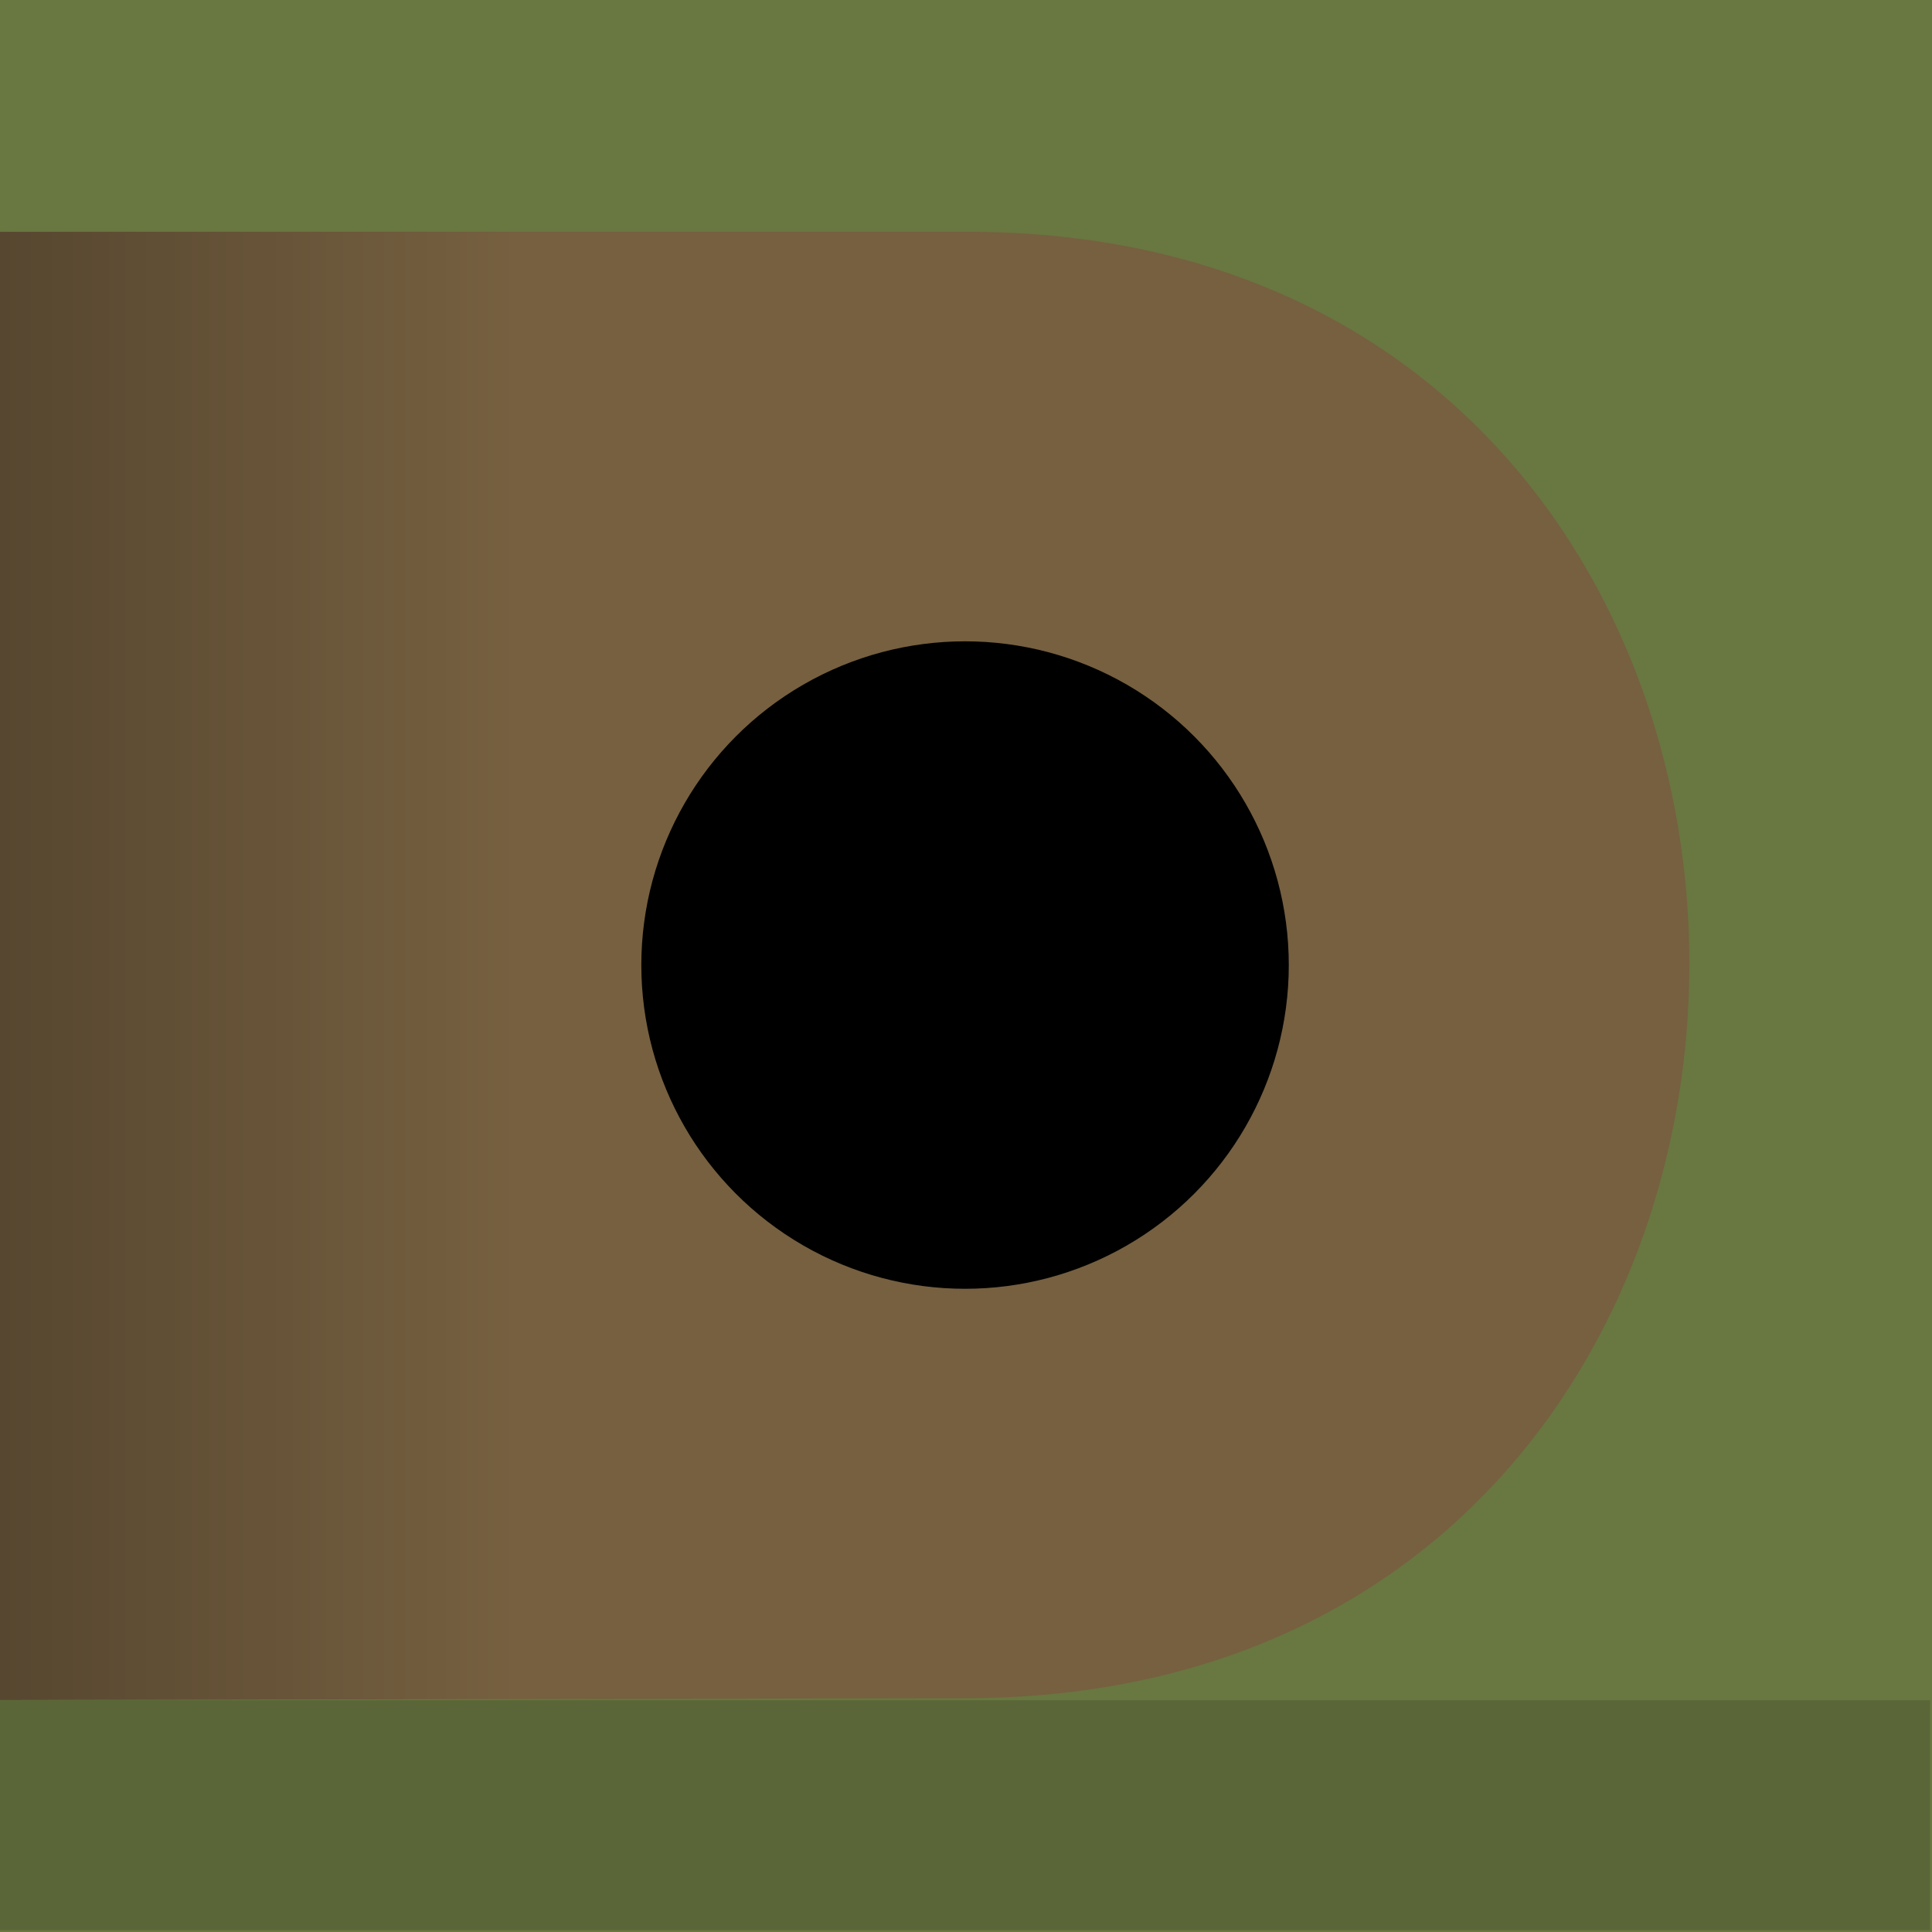 <?xml version="1.0" encoding="UTF-8" standalone="no"?>
<!-- Created with Inkscape (http://www.inkscape.org/) -->

<svg
   width="512"
   height="512"
   viewBox="0 0 512 512"
   version="1.1"
   id="svg5"
   inkscape:version="1.2 (dc2aedaf03, 2022-05-15)"
   sodipodi:docname="favicon.svg"
   inkscape:export-filename="favicon.png"
   inkscape:export-xdpi="96"
   inkscape:export-ydpi="96"
   xmlns:inkscape="http://www.inkscape.org/namespaces/inkscape"
   xmlns:sodipodi="http://sodipodi.sourceforge.net/DTD/sodipodi-0.dtd"
   xmlns:xlink="http://www.w3.org/1999/xlink"
   xmlns="http://www.w3.org/2000/svg"
   xmlns:svg="http://www.w3.org/2000/svg">
  <sodipodi:namedview
     id="namedview7"
     pagecolor="#ffffff"
     bordercolor="#666666"
     borderopacity="1.0"
     inkscape:showpageshadow="2"
     inkscape:pageopacity="0.0"
     inkscape:pagecheckerboard="0"
     inkscape:deskcolor="#d1d1d1"
     inkscape:document-units="px"
     showgrid="false"
     inkscape:zoom="0.56209465"
     inkscape:cx="240.17307"
     inkscape:cy="491.02051"
     inkscape:window-width="1920"
     inkscape:window-height="1017"
     inkscape:window-x="-8"
     inkscape:window-y="-8"
     inkscape:window-maximized="1"
     inkscape:current-layer="layer2" />
  <defs
     id="defs2">
    <linearGradient
       inkscape:collect="always"
       id="linearGradient12964">
      <stop
         style="stop-color:#574730;stop-opacity:1;"
         offset="0"
         id="stop14424" />
      <stop
         style="stop-color:#766040;stop-opacity:1;"
         offset="0.307"
         id="stop12960" />
    </linearGradient>
    <linearGradient
       id="linearGradient12848"
       inkscape:swatch="solid">
      <stop
         style="stop-color:#000000;stop-opacity:1;"
         offset="0"
         id="stop12846" />
    </linearGradient>
    <linearGradient
       id="linearGradient12813"
       inkscape:swatch="solid">
      <stop
         style="stop-color:#697740;stop-opacity:1;"
         offset="0"
         id="stop12811" />
    </linearGradient>
    <linearGradient
       id="floor"
       inkscape:swatch="solid">
      <stop
         style="stop-color:#5a6637;stop-opacity:1;"
         offset="0"
         id="stop12023" />
    </linearGradient>
    <linearGradient
       id="eye"
       inkscape:swatch="solid">
      <stop
         style="stop-color:#000000;stop-opacity:1;"
         offset="0"
         id="stop11289" />
    </linearGradient>
    <linearGradient
       id="snek"
       inkscape:swatch="solid">
      <stop
         style="stop-color:#766040;stop-opacity:1;"
         offset="0"
         id="stop7869" />
    </linearGradient>
    <linearGradient
       id="bg"
       inkscape:swatch="solid">
      <stop
         style="stop-color:#697740;stop-opacity:1;"
         offset="0"
         id="stop7863" />
    </linearGradient>
    <linearGradient
       inkscape:collect="always"
       xlink:href="#snek"
       id="linearGradient12850"
       x1="-0.5"
       y1="256"
       x2="448.25"
       y2="256"
       gradientUnits="userSpaceOnUse" />
    <linearGradient
       inkscape:collect="always"
       xlink:href="#eye"
       id="linearGradient12852"
       gradientUnits="userSpaceOnUse"
       x1="-0.5"
       y1="256"
       x2="448.25"
       y2="256" />
    <linearGradient
       inkscape:collect="always"
       xlink:href="#linearGradient12964"
       id="linearGradient14422"
       x1="0"
       y1="255.979"
       x2="447.702"
       y2="255.979"
       gradientUnits="userSpaceOnUse" />
  </defs>
  <g
     inkscape:label="guides"
     inkscape:groupmode="layer"
     id="layer1"
     style="display:none">
    <rect
       style="fill:#999999;stroke:#999999;stroke-width:1px;stop-color:#000000"
       id="rect2559"
       width="61.421"
       height="61.421"
       x="0"
       y="0" />
    <rect
       style="fill:#999999;stroke:#999999;stroke-width:1px;stop-color:#000000"
       id="rect2559-3"
       width="61.421"
       height="61.421"
       x="450.079"
       y="450.079" />
    <rect
       style="fill:none;fill-opacity:0;stroke:#0b0b0b;stroke-width:1px;stroke-opacity:0.876;stop-color:#000000"
       id="rect2583"
       width="388.658"
       height="388.658"
       x="61.421"
       y="61.421" />
    <circle
       style="fill:none;fill-opacity:0;stroke:#0b0b0b;stroke-width:1px;stroke-opacity:0.876;stop-color:#000000"
       id="path5443"
       cx="255.75"
       cy="255.75"
       r="194.329" />
  </g>
  <g
     inkscape:groupmode="layer"
     id="layer2"
     inkscape:label="output"
     style="display:inline;fill:url(#linearGradient12850);fill-opacity:1">
    <rect
       style="fill:url(#bg);fill-opacity:1;stroke:none;stroke-width:1px;stroke-opacity:0.487;stop-color:#000000"
       id="rect12906"
       width="512"
       height="512"
       x="0"
       y="0" />
    <path
       style="fill:url(#linearGradient14422);fill-opacity:1;stroke:none;stroke-width:1px;stroke-opacity:0.487;stop-color:#000000"
       d="m 0,61.421 255.722,8e-6 c 256.222,-0.5 255.722,388.616 0,388.616 L 0,450.537 V 61.421"
       id="path5503"
       sodipodi:nodetypes="ccccc" />
    <circle
       style="fill:url(#linearGradient12852);fill-opacity:1;stroke:none;stroke-width:1px;stroke-opacity:0.487;stop-color:#000000"
       id="path12809"
       cx="255.75"
       cy="255.75"
       r="85.793" />
    <rect
       style="fill:url(#floor);fill-opacity:1;stroke:none;stroke-width:1px;stroke-opacity:0.487;stop-color:#000000"
       id="rect12914"
       width="511.5"
       height="60.921"
       x="0"
       y="450.579" />
  </g>
</svg>
